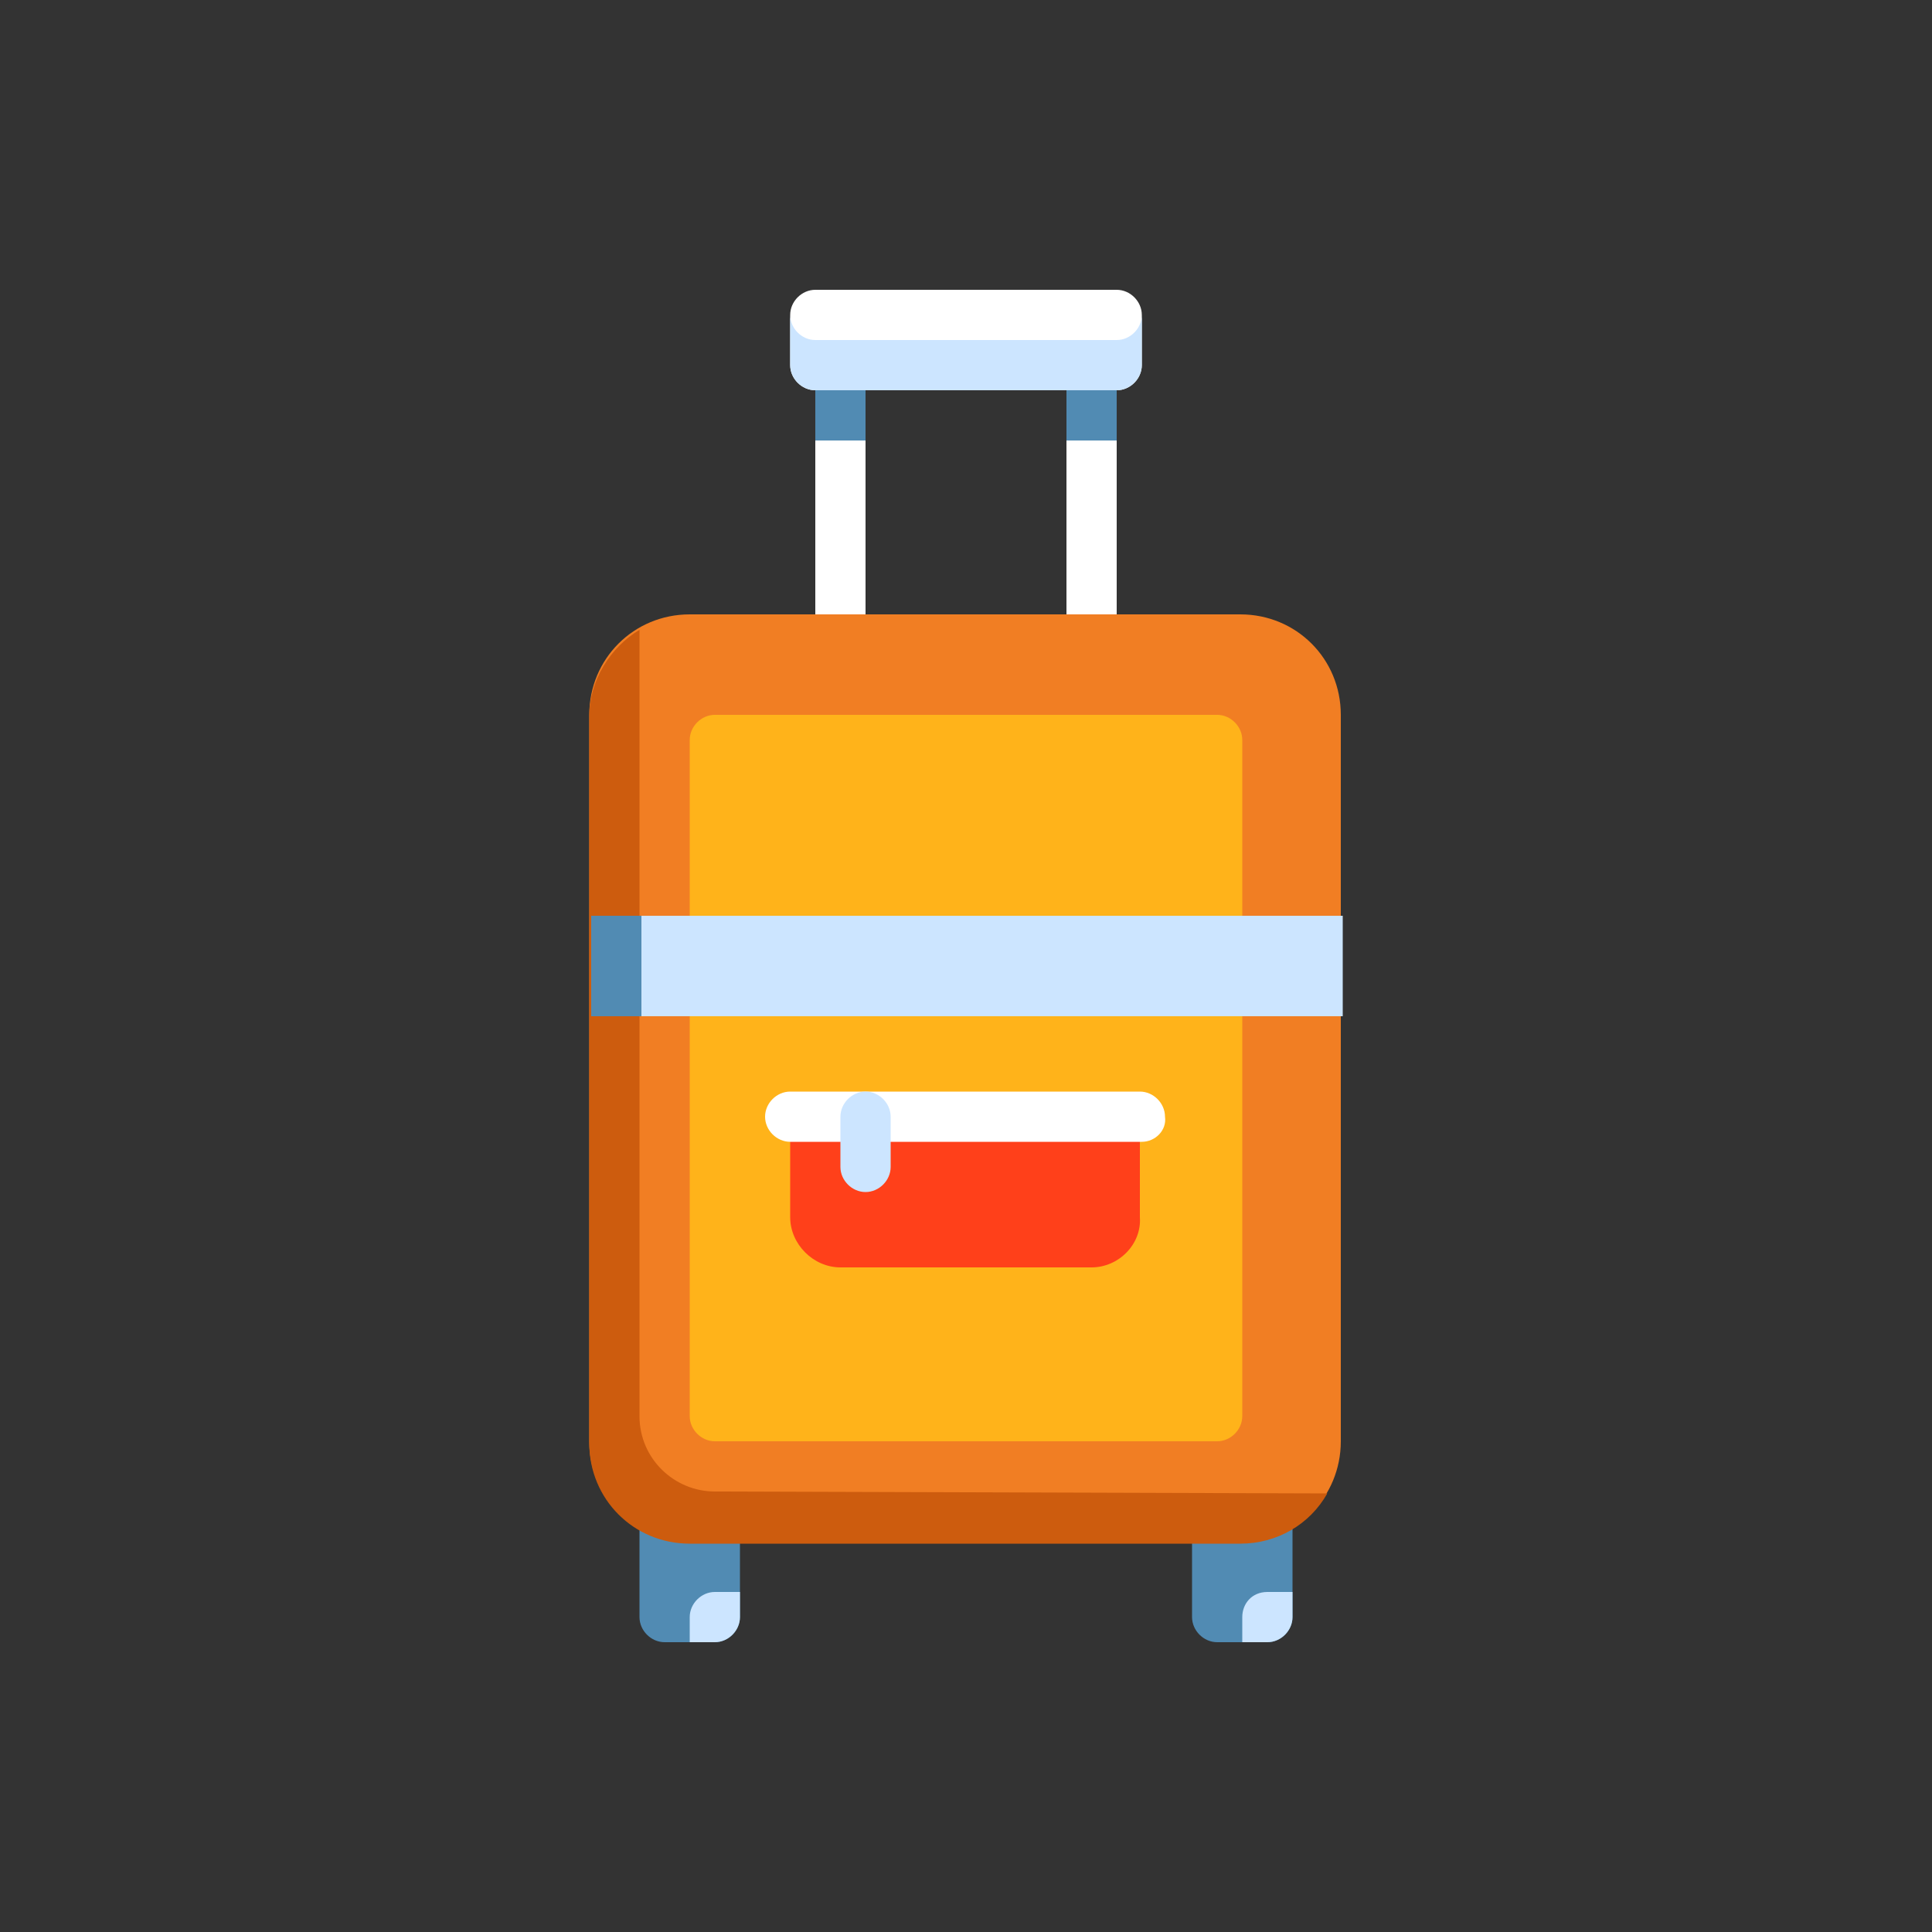 <?xml version="1.0" encoding="utf-8"?>
<!-- Generator: Adobe Illustrator 24.0.0, SVG Export Plug-In . SVG Version: 6.00 Build 0)  -->
<svg version="1.1" id="Layer_1" xmlns="http://www.w3.org/2000/svg" xmlns:xlink="http://www.w3.org/1999/xlink" x="0px" y="0px"
	 viewBox="0 0 100 100" style="enable-background:new 0 0 100 100;" xml:space="preserve">
<rect x="0" y="0" width="100" height="100" fill="#333333" stroke="none"/>
<style type="text/css">
	.st0{display:none;}
	.st1{display:inline;fill:#FFFFFF;}
	.st2{display:inline;fill:#F17E23;}
	.st3{display:inline;fill:#CD5C0E;}
	.st4{display:inline;fill:#FFB31A;}
	.st5{display:inline;fill:#FF0000;}
	.st6{display:inline;}
	.st7{clip-path:url(#SVGID_2_);fill:#F38022;}
	.st8{clip-path:url(#SVGID_4_);fill:#CAE1F9;}
	.st9{clip-path:url(#SVGID_6_);fill:#9FC6E2;}
	.st10{clip-path:url(#SVGID_8_);fill:#9FC6E2;}
	.st11{clip-path:url(#SVGID_10_);fill:#E54728;}
	.st12{clip-path:url(#SVGID_12_);fill:#E50027;}
	.st13{clip-path:url(#SVGID_14_);fill:#003FA1;}
	.st14{clip-path:url(#SVGID_16_);fill:#01204F;}
	.st15{fill:#FFFFFF;}
	.st16{fill:#518BB3;}
	.st17{fill:#F17E23;}
	.st18{fill:#FFB31A;}
	.st19{fill:#FF401A;}
	.st20{fill:#CCE5FF;}
	.st21{fill:#CD5C0E;}
</style>
<g class="st0">
	<path class="st1" d="M58.2,39.1c-0.9,0-1.6-0.7-1.6-1.6v-6.9c0-0.3-0.2-0.5-0.5-0.5H43c-0.3,0-0.5,0.2-0.5,0.5v6.9
		c0,0.9-0.7,1.6-1.6,1.6c-0.9,0-1.6-0.7-1.6-1.6v-6.9c0-2,1.6-3.7,3.7-3.7h13.1c2,0,3.7,1.6,3.7,3.7v6.9
		C59.8,38.3,59.1,39.1,58.2,39.1L58.2,39.1z"/>
	<path class="st2" d="M72.7,73.1H26.4c-1.7,0-3.1-1.4-3.1-3.1V38.1c0-1.7,1.4-3.1,3.1-3.1h46.3c1.7,0,3.1,1.4,3.1,3.1V70
		C75.9,71.7,74.5,73.1,72.7,73.1L72.7,73.1z"/>
	<path class="st3" d="M72.7,34.9H69c1.7,0,3.1,1.4,3.1,3.1v32c0,1.7-1.4,3.1-3.1,3.1h3.7c1.7,0,3.1-1.4,3.1-3.1V38.1
		C75.9,36.3,74.5,34.9,72.7,34.9L72.7,34.9z"/>
	<path class="st4" d="M68.7,73.1h4c1.7,0,3.1-1.4,3.1-3.1v-4.1C72.3,66.7,69.5,69.5,68.7,73.1L68.7,73.1z"/>
	<path class="st4" d="M30.4,73.1h-4c-1.7,0-3.1-1.4-3.1-3.1v-4.1C26.9,66.7,29.6,69.5,30.4,73.1L30.4,73.1z"/>
	<path class="st4" d="M68.7,34.9h4c1.7,0,3.1,1.4,3.1,3.1v4.1C72.3,41.3,69.5,38.5,68.7,34.9L68.7,34.9z"/>
	<path class="st2" d="M75.9,70v-4.1c-1.4,0.3-2.6,0.9-3.7,1.8V70c0,1.7-1.4,3.1-3.1,3.1h3.7C74.5,73.1,75.9,71.7,75.9,70L75.9,70z"
		/>
	<path class="st2" d="M72.7,34.9H69c1.7,0,3.1,1.4,3.1,3.1v2.4c1.1,0.8,2.3,1.4,3.7,1.8v-4.1C75.9,36.3,74.5,34.9,72.7,34.9
		L72.7,34.9z"/>
	<path class="st4" d="M30.4,34.9h-4c-1.7,0-3.1,1.4-3.1,3.1v4.1C26.9,41.3,29.6,38.5,30.4,34.9L30.4,34.9z"/>
	<rect x="36.1" y="34.9" class="st5" width="4.1" height="38.2"/>
	<rect x="59" y="34.9" class="st5" width="4.1" height="38.2"/>
</g>
<g class="st0">
	<g class="st6">
		<defs>
			<rect id="SVGID_1_" x="27.1" y="24.1" width="43.9" height="56.7"/>
		</defs>
		<clipPath id="SVGID_2_">
			<use xlink:href="#SVGID_1_"  style="overflow:visible;"/>
		</clipPath>
		<path class="st7" d="M70.4,49c0.9,1.6-0.2,3.6-2,3.6c-27,0-31.5,0-31.9,0V24.1h31.9c1.8,0,3,2,2,3.6L64,38.4L70.4,49z"/>
	</g>
	<g class="st6">
		<defs>
			<rect id="SVGID_3_" x="27.1" y="24.1" width="43.9" height="56.7"/>
		</defs>
		<clipPath id="SVGID_4_">
			<use xlink:href="#SVGID_3_"  style="overflow:visible;"/>
		</clipPath>
		<path class="st8" d="M38.8,63c-1.5-0.4-3.1-0.4-4.7,0V26.4c0-1.3,1.1-2.4,2.4-2.4c1.3,0,2.4,1.1,2.4,2.4L38.8,63z"/>
	</g>
	<g class="st6">
		<defs>
			<rect id="SVGID_5_" x="27.1" y="24.1" width="43.9" height="56.7"/>
		</defs>
		<clipPath id="SVGID_6_">
			<use xlink:href="#SVGID_5_"  style="overflow:visible;"/>
		</clipPath>
		<path class="st9" d="M38.8,63c-0.8-0.2-1.5-0.3-2.3-0.3V24.1c1.3,0,2.3,1.1,2.3,2.4V63"/>
	</g>
	<g class="st6">
		<defs>
			<rect id="SVGID_7_" x="27.1" y="24.1" width="43.9" height="56.7"/>
		</defs>
		<clipPath id="SVGID_8_">
			<use xlink:href="#SVGID_7_"  style="overflow:visible;"/>
		</clipPath>
		<path class="st10" d="M71,79.6"/>
	</g>
	<g class="st6">
		<defs>
			<rect id="SVGID_9_" x="27.1" y="24.1" width="43.9" height="56.7"/>
		</defs>
		<clipPath id="SVGID_10_">
			<use xlink:href="#SVGID_9_"  style="overflow:visible;"/>
		</clipPath>
		<path class="st11" d="M45.9,71.3c0,5.2-4.2,9.4-9.4,9.4s-9.4-4.2-9.4-9.4c0-5.2,4.2-9.4,9.4-9.4S45.9,66.1,45.9,71.3"/>
	</g>
	<g class="st6">
		<defs>
			<rect id="SVGID_11_" x="27.1" y="24.1" width="43.9" height="56.7"/>
		</defs>
		<clipPath id="SVGID_12_">
			<use xlink:href="#SVGID_11_"  style="overflow:visible;"/>
		</clipPath>
		<path class="st12" d="M45.6,73.7c-1,4.1-4.7,7.1-9.1,7.1V61.9C42.6,61.9,47.1,67.7,45.6,73.7"/>
	</g>
	<g class="st6">
		<defs>
			<rect id="SVGID_13_" x="27.1" y="24.1" width="43.9" height="56.7"/>
		</defs>
		<clipPath id="SVGID_14_">
			<use xlink:href="#SVGID_13_"  style="overflow:visible;"/>
		</clipPath>
		<path class="st13" d="M36.5,76.1c-2.6,0-4.7-2.1-4.7-4.7s2.1-4.7,4.7-4.7c2.6,0,4.7,2.1,4.7,4.7C41.2,73.9,39.1,76.1,36.5,76.1"/>
	</g>
	<g class="st6">
		<defs>
			<rect id="SVGID_15_" x="27.1" y="24.1" width="43.9" height="56.7"/>
		</defs>
		<clipPath id="SVGID_16_">
			<use xlink:href="#SVGID_15_"  style="overflow:visible;"/>
		</clipPath>
		<path class="st14" d="M41.2,71.3c0,2.6-2.1,4.7-4.7,4.7v-9.4C39.1,66.6,41.2,68.7,41.2,71.3"/>
	</g>
</g>
<g>
	<rect x="42.2" y="18.9" class="st15" width="2.6" height="14.3"/>
	<rect x="55.2" y="18.9" class="st15" width="2.6" height="14.3"/>
	<path class="st16" d="M33.1,78.5v5.2c0,0.7,0.6,1.3,1.3,1.3H37c0.7,0,1.3-0.6,1.3-1.3v-5.2H33.1z"/>
	<path class="st16" d="M61.7,78.5v5.2c0,0.7,0.6,1.3,1.3,1.3h2.6c0.7,0,1.3-0.6,1.3-1.3v-5.2H61.7z"/>
</g>
<path class="st17" d="M64.3,79.8H35.7c-2.9,0-5.2-2.3-5.2-5.2V37c0-2.9,2.3-5.2,5.2-5.2h28.5c2.9,0,5.2,2.3,5.2,5.2v37.6
	C69.4,77.5,67.1,79.8,64.3,79.8z"/>
<path class="st18" d="M63,74.6H37c-0.7,0-1.3-0.6-1.3-1.3v-35c0-0.7,0.6-1.3,1.3-1.3H63c0.7,0,1.3,0.6,1.3,1.3v35
	C64.3,74,63.7,74.6,63,74.6z"/>
<path class="st19" d="M56.5,65.6h-13c-1.4,0-2.6-1.2-2.6-2.6v-5.2h18.1V63C59.1,64.4,57.9,65.6,56.5,65.6z"/>
<path class="st15" d="M59.1,59.1H40.9c-0.7,0-1.3-0.6-1.3-1.3c0-0.7,0.6-1.3,1.3-1.3h18.1c0.7,0,1.3,0.6,1.3,1.3
	C60.4,58.5,59.8,59.1,59.1,59.1z"/>
<path class="st20" d="M44.8,61.7c-0.7,0-1.3-0.6-1.3-1.3v-2.6c0-0.7,0.6-1.3,1.3-1.3s1.3,0.6,1.3,1.3v2.6
	C46.1,61.1,45.5,61.7,44.8,61.7z"/>
<g>
	<path class="st20" d="M35.7,83.7V85H37c0.7,0,1.3-0.6,1.3-1.3v-1.3H37C36.3,82.4,35.7,83,35.7,83.7z"/>
	<path class="st20" d="M64.3,83.7V85h1.3c0.7,0,1.3-0.6,1.3-1.3v-1.3h-1.3C64.8,82.4,64.3,83,64.3,83.7z"/>
</g>
<path class="st21" d="M37,77.2c-2.1,0-3.9-1.7-3.9-3.9V32.6c-1.5,0.9-2.6,2.6-2.6,4.5v37.6c0,2.9,2.3,5.2,5.2,5.2h28.5
	c1.9,0,3.6-1,4.5-2.6L37,77.2L37,77.2z"/>
<rect x="30.6" y="47.4" class="st20" width="38.9" height="5.2"/>
<rect x="30.6" y="47.4" class="st16" width="2.6" height="5.2"/>
<g>
	<rect x="42.2" y="18.9" class="st16" width="2.6" height="3.9"/>
	<rect x="55.2" y="18.9" class="st16" width="2.6" height="3.9"/>
</g>
<path class="st15" d="M57.8,20.2H42.2c-0.7,0-1.3-0.6-1.3-1.3v-2.6c0-0.7,0.6-1.3,1.3-1.3h15.6c0.7,0,1.3,0.6,1.3,1.3v2.6
	C59.1,19.6,58.5,20.2,57.8,20.2z"/>
<path class="st20" d="M57.8,17.6H42.2c-0.7,0-1.3-0.6-1.3-1.3v2.6c0,0.7,0.6,1.3,1.3,1.3h15.6c0.7,0,1.3-0.6,1.3-1.3v-2.6
	C59.1,17,58.5,17.6,57.8,17.6z"/>
</svg>
